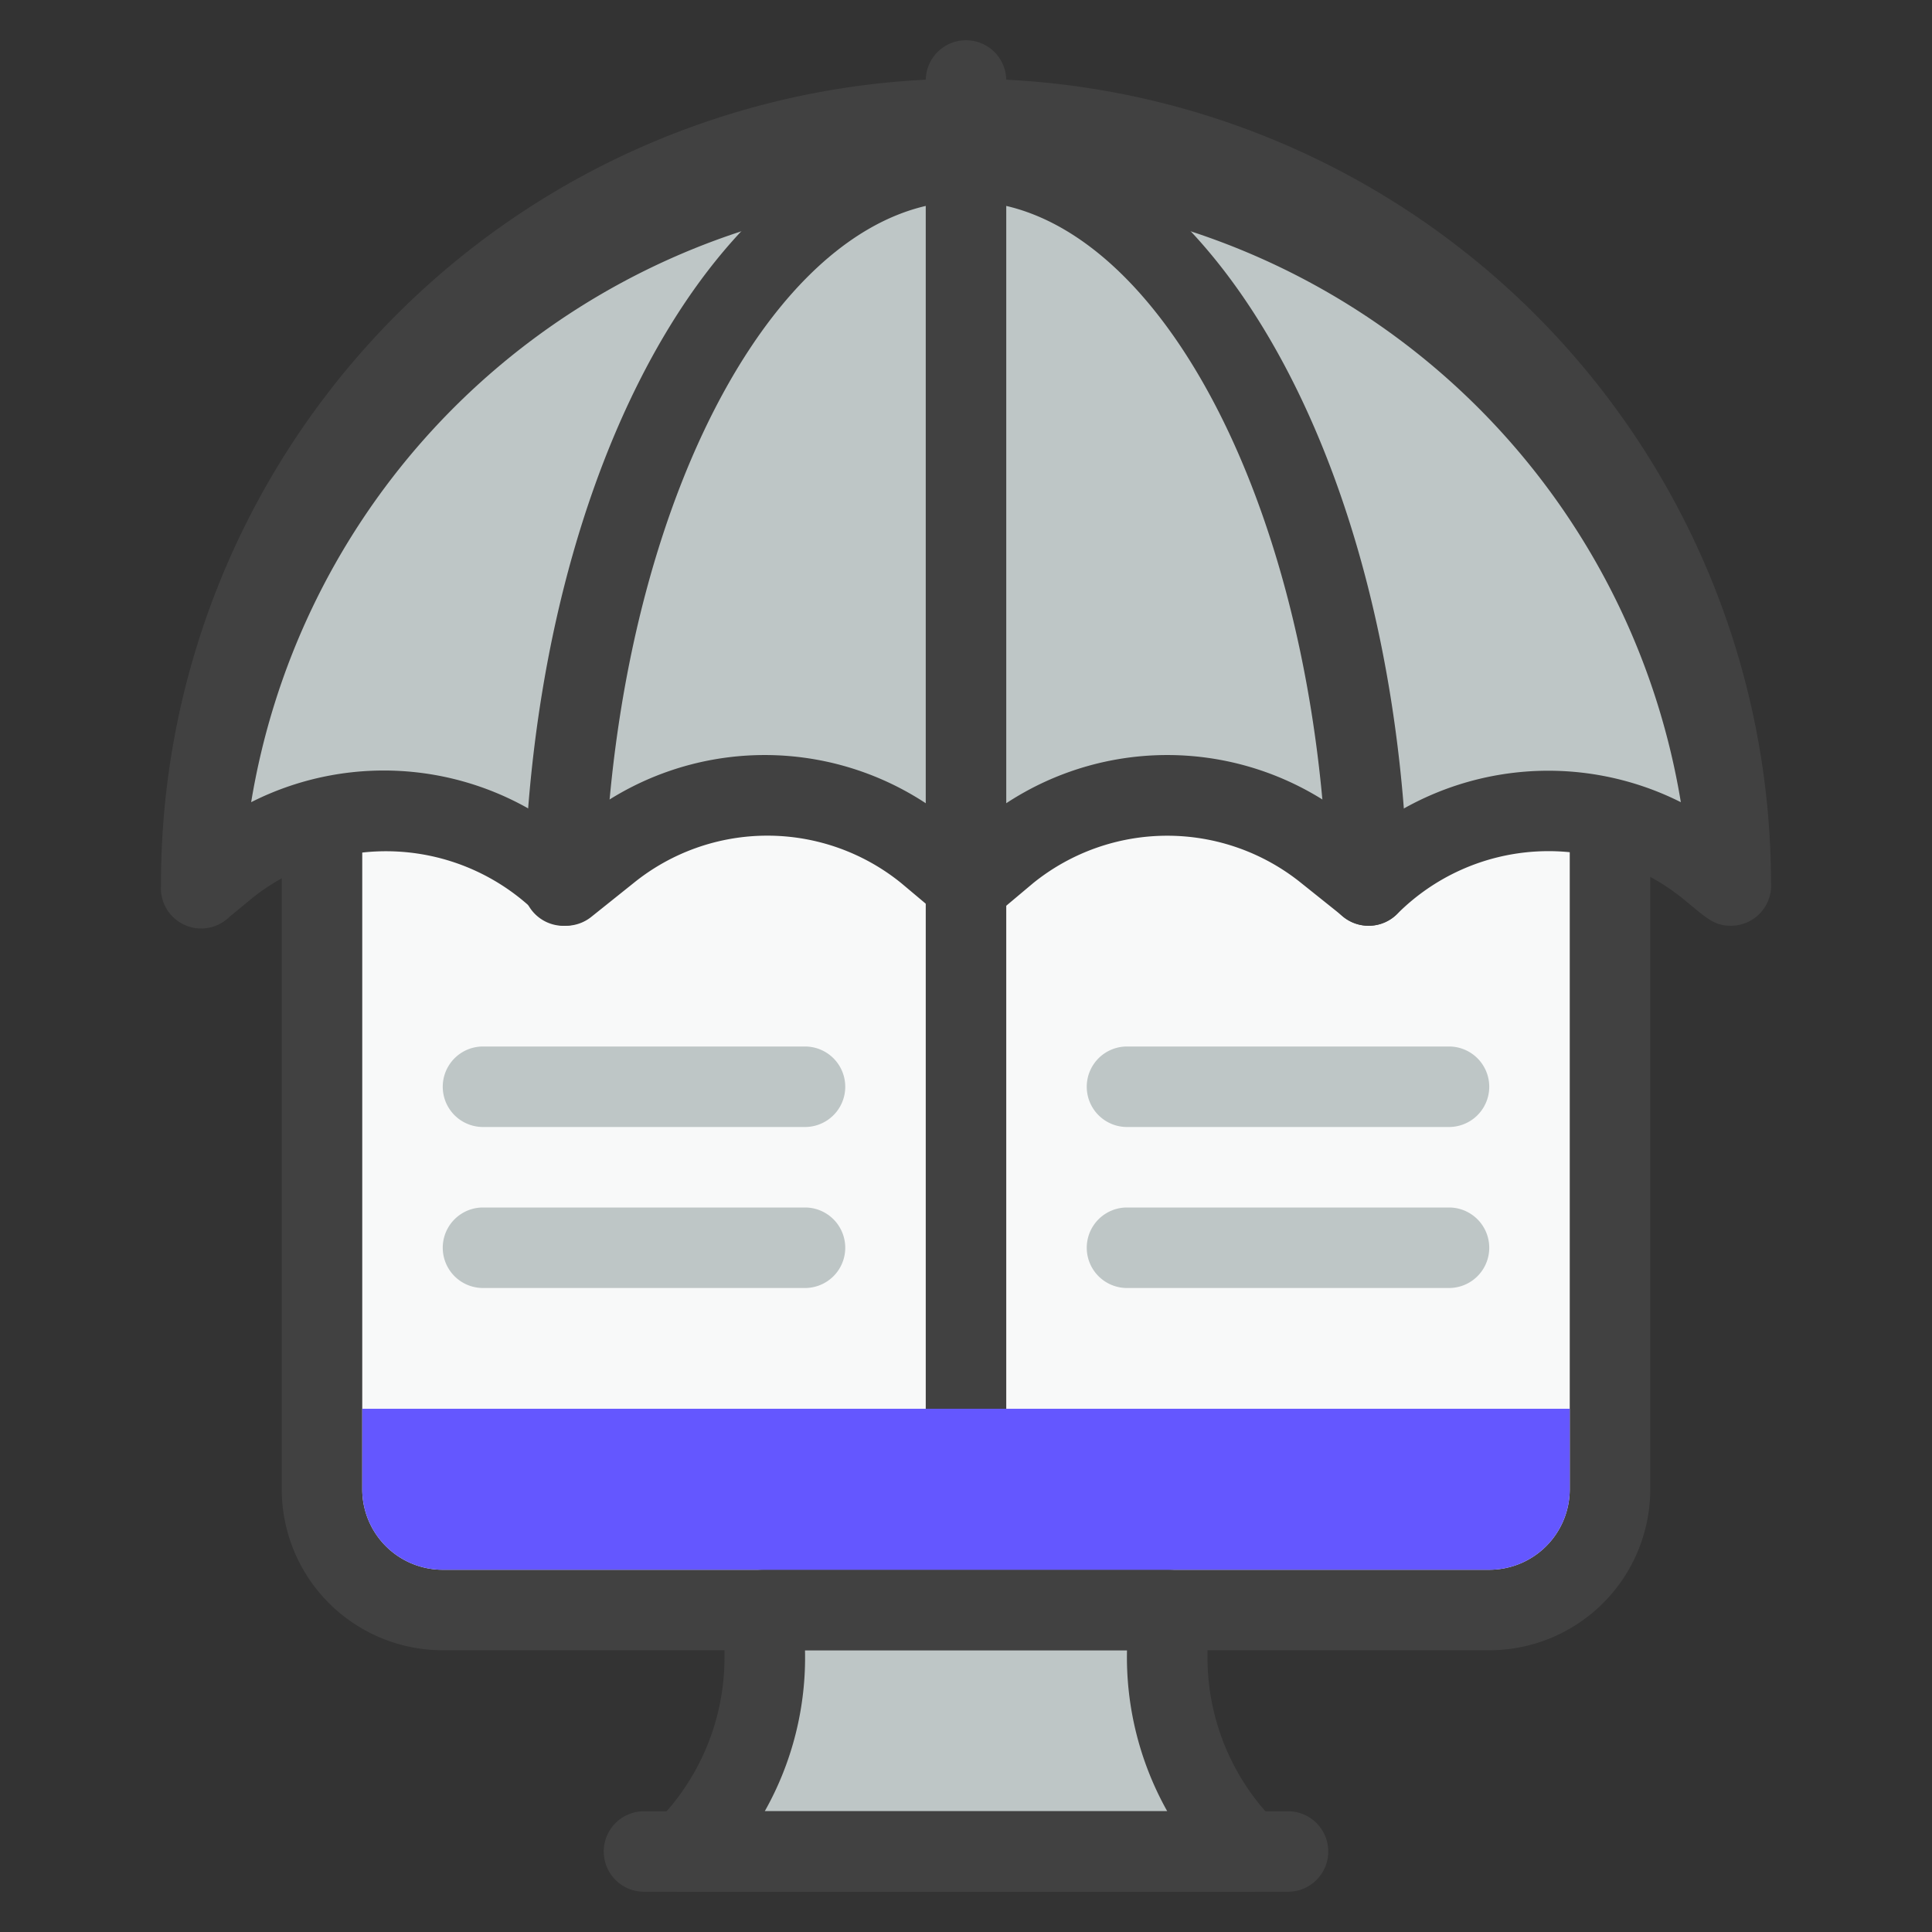 <svg xmlns="http://www.w3.org/2000/svg" viewBox="0 0 48 48"><rect x="0" y="0" width="48" height="48" fill="#333333" stroke="none"/><defs><style>.cls-1{fill:#bec6c6;}.cls-2{fill:#f8f9f9;}.cls-3{fill:#414141;}.cls-4{fill:#6457ff;}</style></defs><title>Online</title><g id="Online"><path class="cls-1" d="M31,46H17a6.84,6.84,0,0,0,2-4.83V40H29v1.17A6.84,6.84,0,0,0,31,46Z"/><rect class="cls-2" x="8" y="18" width="32" height="22" rx="3"/><path class="cls-3" d="M31,47H17a1,1,0,0,1-.71-1.71A5.79,5.79,0,0,0,18,41.17V40a1,1,0,0,1,1-1H29a1,1,0,0,1,1,1v1.17a5.79,5.79,0,0,0,1.71,4.12A1,1,0,0,1,31,47ZM19,45H29a7.82,7.82,0,0,1-1-4H20A7.77,7.77,0,0,1,19,45Z"/><path class="cls-3" d="M32,47H16a1,1,0,0,1,0-2H32a1,1,0,0,1,0,2Z"/><path class="cls-3" d="M37,41H11a4,4,0,0,1-4-4V21a4,4,0,0,1,4-4H37a4,4,0,0,1,4,4V37A4,4,0,0,1,37,41ZM11,19a2,2,0,0,0-2,2V37a2,2,0,0,0,2,2H37a2,2,0,0,0,2-2V21a2,2,0,0,0-2-2Z"/><path class="cls-1" d="M43,22v0l-.58-.47A6.33,6.33,0,0,0,34,22l-1-.84a6.32,6.32,0,0,0-7.9,0L24,22h0l-1-.84a6.32,6.32,0,0,0-7.9,0L14,22a6.32,6.32,0,0,0-8.42-.47L5,22v0a19,19,0,0,1,38,0Z"/><path class="cls-3" d="M43,23c-.44,0-.63-.22-1.21-.69a5.31,5.31,0,0,0-7.08.4,1,1,0,0,1-1.33.07l-1.05-.84a5.3,5.3,0,0,0-6.66,0l-1,.84a1.05,1.05,0,0,1-1.28,0l-1-.84a5.28,5.28,0,0,0-6.65,0l-1.05.84a1,1,0,0,1-1.33-.07,5.33,5.33,0,0,0-7.09-.4l-.57.47A1,1,0,0,1,4,22a20,20,0,0,1,40-.09A1,1,0,0,1,43,23ZM23.58,20.38l.42.34.42-.34a7.28,7.28,0,0,1,9.16,0l.39.31a7.33,7.33,0,0,1,7.79-.76,18,18,0,0,0-35.52,0,7.3,7.3,0,0,1,7.79.76l.39-.31A7.28,7.28,0,0,1,23.58,20.38Z"/><path class="cls-3" d="M34,23a1,1,0,0,1-1-.94L32.94,21C32.41,12,28.49,5,24,5s-8.41,7-8.94,16L15,22.06a1,1,0,0,1-2-.12l.07-1.1C13.66,10.67,18.36,3,24,3s10.34,7.67,10.93,17.84l.07,1.1A1,1,0,0,1,34,23Z"/><path class="cls-3" d="M24,36a1,1,0,0,1-1-1V2a1,1,0,0,1,2,0V35A1,1,0,0,1,24,36Z"/><path class="cls-1" d="M20,28H12a1,1,0,0,1,0-2h8a1,1,0,0,1,0,2Z"/><path class="cls-1" d="M20,32H12a1,1,0,0,1,0-2h8a1,1,0,0,1,0,2Z"/><path class="cls-1" d="M36,32H28a1,1,0,0,1,0-2h8a1,1,0,0,1,0,2Z"/><path class="cls-1" d="M36,28H28a1,1,0,0,1,0-2h8a1,1,0,0,1,0,2Z"/><path class="cls-4" d="M39,35v2a2,2,0,0,1-2,2H11a2,2,0,0,1-2-2V35Z"/></g></svg>